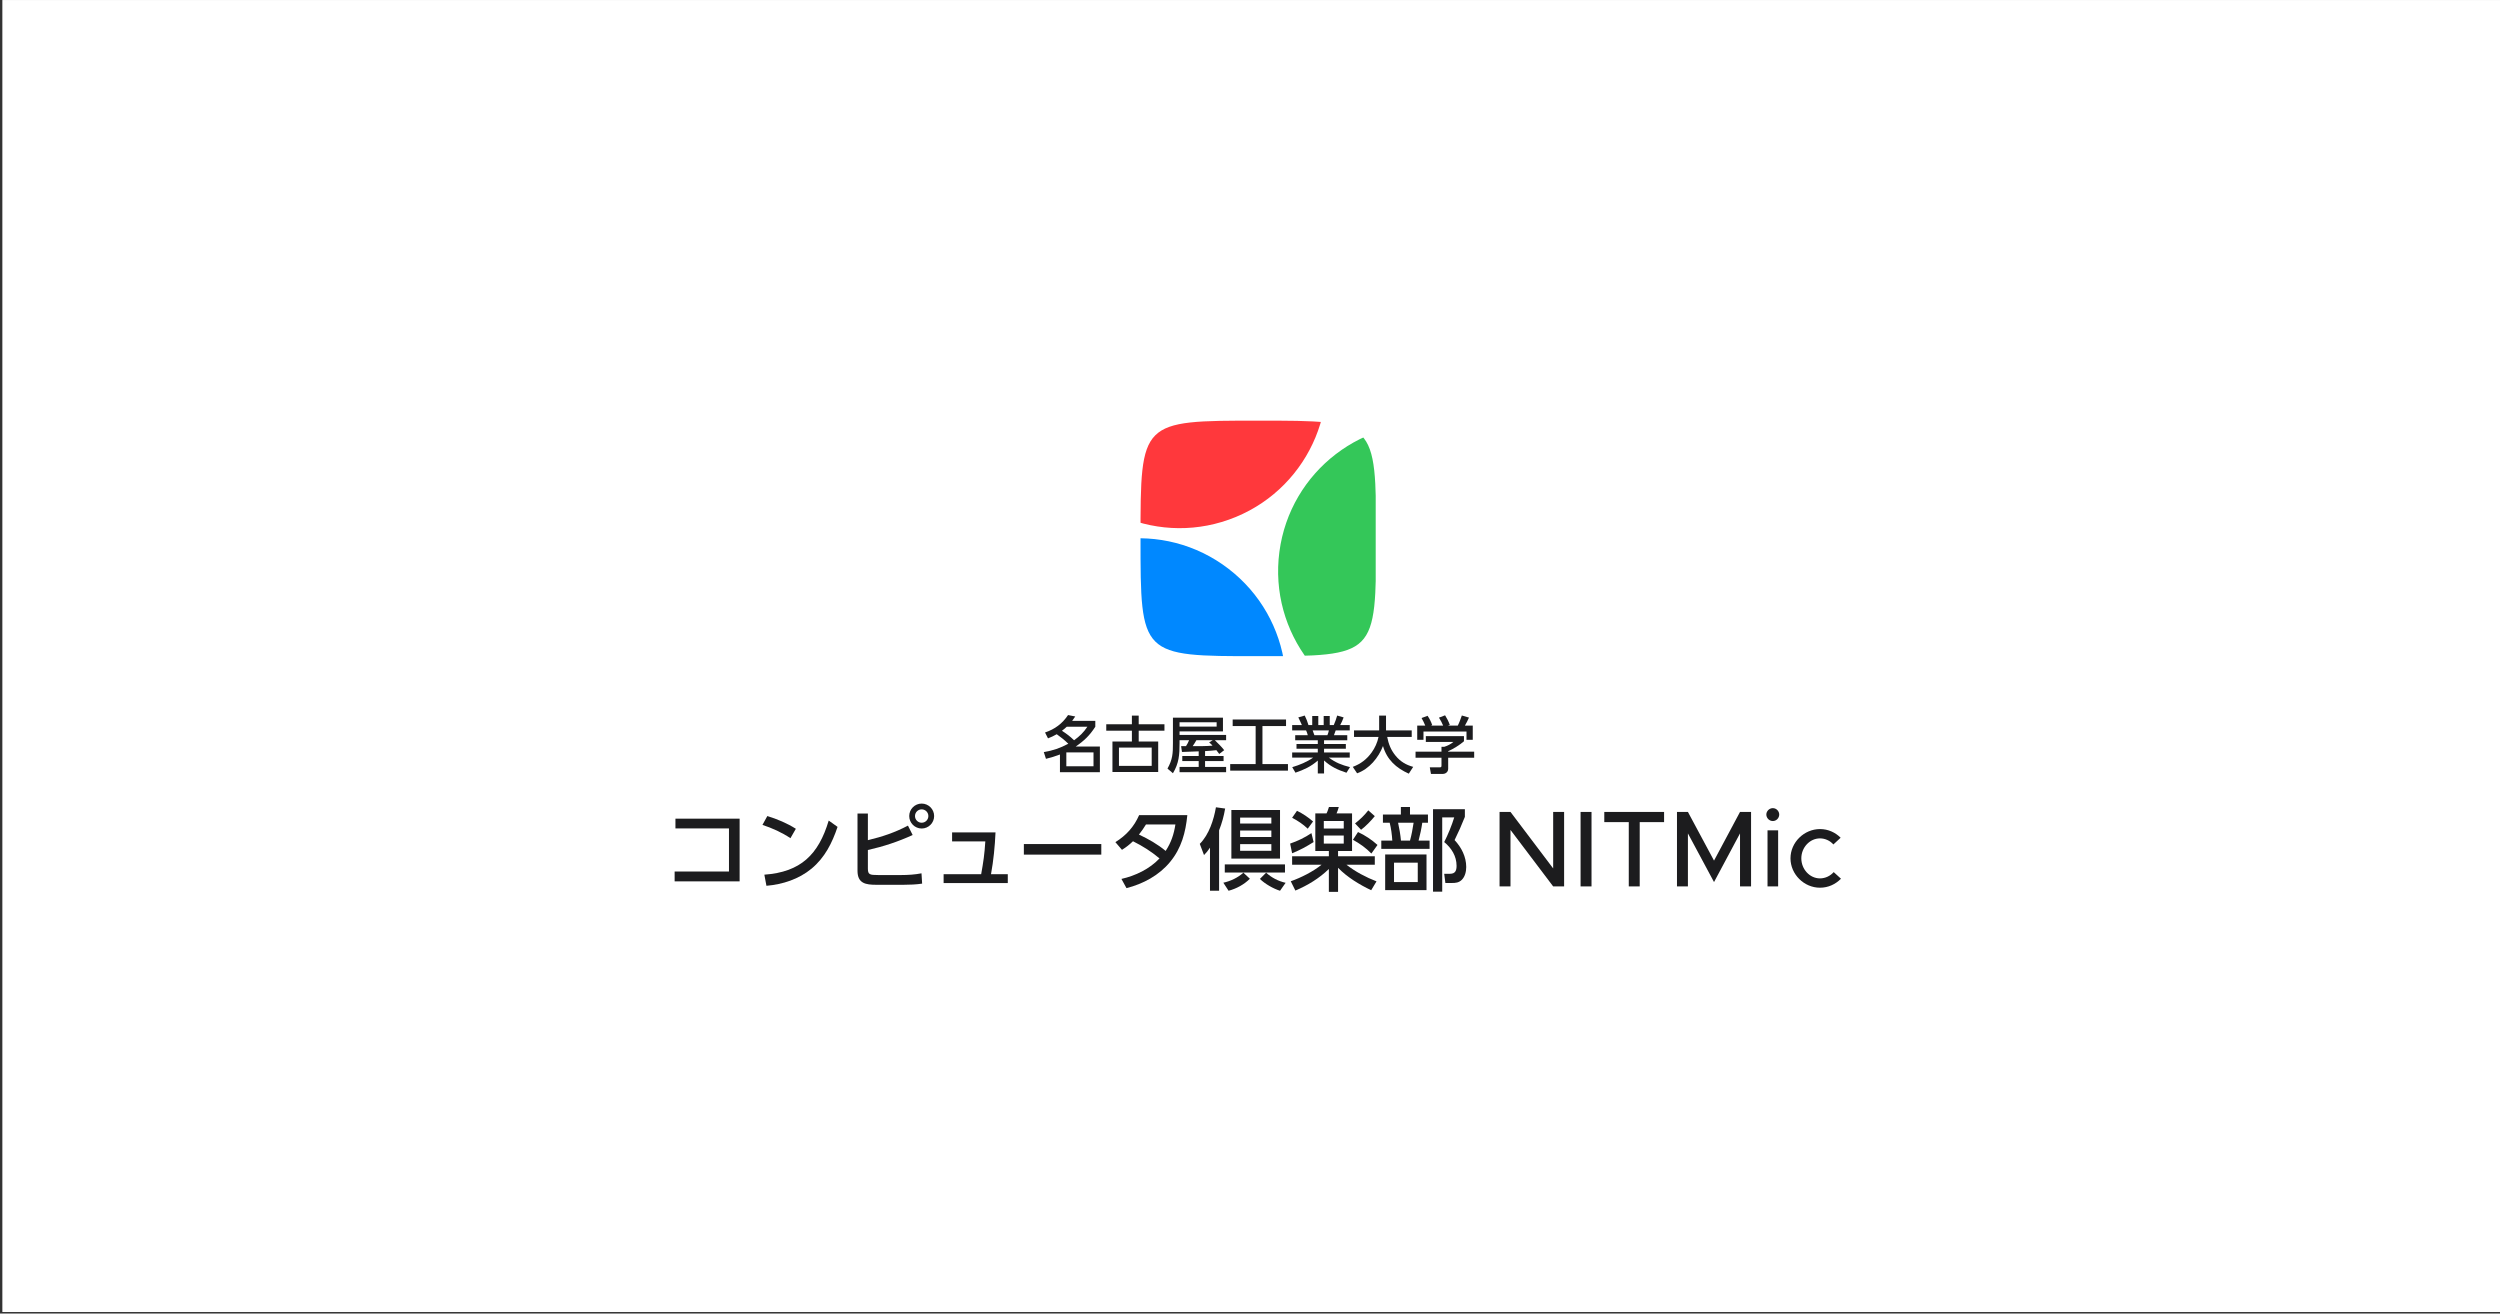 <?xml version="1.0" encoding="UTF-8" standalone="no"?><!DOCTYPE svg PUBLIC "-//W3C//DTD SVG 1.1//EN" "http://www.w3.org/Graphics/SVG/1.1/DTD/svg11.dtd"><svg width="100%" height="100%" viewBox="0 0 2400 1261" version="1.1" xmlns="http://www.w3.org/2000/svg" xmlns:xlink="http://www.w3.org/1999/xlink" xml:space="preserve" xmlns:serif="http://www.serif.com/" style="fill-rule:evenodd;clip-rule:evenodd;stroke-linejoin:round;stroke-miterlimit:2;"><rect x="0" y="0" width="2400" height="1261" fill="#333333" stroke="none"/><g transform="matrix(1,0,0,1,-12880,0)"><g id="padded-logo-vertical_light" transform="matrix(2.344,0,0,1.23,-8340.31,0.024)"><rect x="9054" y="0" width="1024" height="1024" style="fill:white;"/><g transform="matrix(0.636,0,0,0.404,3484.49,328.296)"><g transform="matrix(0.382,0,0,1.147,8988.15,-1031.43)"><g transform="matrix(152.159,0,0,152.159,508.333,1679.17)"><path d="M0.141,-0.72L0.141,-0.612L0.734,-0.612L0.734,-0.135L0.132,-0.135L0.132,-0.026L0.852,-0.026L0.852,-0.72L0.141,-0.72Z" style="fill:rgb(28,28,30);fill-rule:nonzero;"/></g><g transform="matrix(152.159,0,0,152.159,660.492,1679.17)"><path d="M0.159,-0.749L0.105,-0.651C0.214,-0.615 0.319,-0.568 0.415,-0.504L0.475,-0.608C0.377,-0.67 0.269,-0.715 0.159,-0.749ZM0.149,0.023C0.329,0.008 0.509,-0.051 0.649,-0.167C0.796,-0.289 0.877,-0.451 0.937,-0.629L0.839,-0.699C0.726,-0.321 0.528,-0.129 0.126,-0.1L0.149,0.023Z" style="fill:rgb(28,28,30);fill-rule:nonzero;"/></g><g transform="matrix(152.159,0,0,152.159,812.651,1679.17)"><path d="M0.273,-0.482L0.273,-0.777L0.158,-0.777L0.158,-0.143C0.158,-0.002 0.25,0.012 0.367,0.012L0.667,0.012C0.731,0.012 0.812,0.009 0.874,-0.001L0.867,-0.115C0.795,-0.101 0.718,-0.096 0.644,-0.096L0.386,-0.096C0.293,-0.096 0.273,-0.101 0.273,-0.168L0.273,-0.373C0.446,-0.412 0.607,-0.465 0.769,-0.539L0.717,-0.643C0.568,-0.565 0.435,-0.521 0.273,-0.482ZM0.869,-0.887C0.793,-0.887 0.731,-0.825 0.731,-0.749C0.731,-0.673 0.793,-0.611 0.869,-0.611C0.945,-0.611 1.007,-0.673 1.007,-0.749C1.007,-0.825 0.945,-0.887 0.869,-0.887ZM0.869,-0.823C0.91,-0.823 0.943,-0.79 0.943,-0.749C0.943,-0.708 0.91,-0.675 0.869,-0.675C0.828,-0.675 0.795,-0.708 0.795,-0.749C0.795,-0.79 0.828,-0.823 0.869,-0.823Z" style="fill:rgb(28,28,30);fill-rule:nonzero;"/></g><g transform="matrix(152.159,0,0,152.159,960.246,1679.17)"><path d="M0.667,-0.105C0.695,-0.258 0.71,-0.413 0.717,-0.568L0.236,-0.568L0.236,-0.468L0.604,-0.468C0.595,-0.325 0.583,-0.244 0.558,-0.105L0.142,-0.105L0.142,-0.007L0.853,-0.007L0.853,-0.105L0.667,-0.105Z" style="fill:rgb(28,28,30);fill-rule:nonzero;"/></g><g transform="matrix(152.159,0,0,152.159,1106.32,1679.17)"><rect x="0.071" y="-0.439" width="0.858" height="0.117" style="fill:rgb(28,28,30);fill-rule:nonzero;"/></g><g transform="matrix(152.159,0,0,152.159,1258.48,1679.17)"><path d="M0.574,-0.28C0.464,-0.163 0.307,-0.088 0.152,-0.053L0.208,0.049C0.393,0.002 0.57,-0.093 0.692,-0.242C0.817,-0.394 0.863,-0.567 0.882,-0.759L0.348,-0.759C0.291,-0.629 0.205,-0.535 0.085,-0.46L0.158,-0.375C0.206,-0.405 0.239,-0.431 0.28,-0.47C0.39,-0.415 0.479,-0.359 0.574,-0.28ZM0.642,-0.363C0.553,-0.437 0.451,-0.495 0.346,-0.544C0.376,-0.582 0.399,-0.615 0.424,-0.656L0.75,-0.656C0.733,-0.547 0.703,-0.456 0.642,-0.363Z" style="fill:rgb(28,28,30);fill-rule:nonzero;"/></g><g transform="matrix(152.159,0,0,152.159,1410.64,1679.17)"><path d="M0.234,-0.591C0.266,-0.673 0.286,-0.745 0.301,-0.832L0.199,-0.846C0.175,-0.707 0.122,-0.543 0.02,-0.441L0.067,-0.317C0.094,-0.345 0.112,-0.366 0.133,-0.399L0.133,0.078L0.234,0.078L0.234,-0.591ZM0.37,-0.816L0.37,-0.278L0.909,-0.278L0.909,-0.816L0.37,-0.816ZM0.467,-0.732L0.813,-0.732L0.813,-0.666L0.467,-0.666L0.467,-0.732ZM0.467,-0.589L0.813,-0.589L0.813,-0.517L0.467,-0.517L0.467,-0.589ZM0.467,-0.438L0.813,-0.438L0.813,-0.364L0.467,-0.364L0.467,-0.438ZM0.297,-0.214L0.297,-0.124L0.964,-0.124L0.964,-0.214L0.297,-0.214ZM0.575,-0.055L0.503,-0.122C0.443,-0.067 0.36,-0.028 0.281,-0.011L0.339,0.078C0.426,0.055 0.511,0.009 0.575,-0.055ZM0.909,0.078L0.971,-0.01C0.889,-0.029 0.817,-0.066 0.755,-0.122L0.686,-0.053C0.742,0.002 0.835,0.055 0.909,0.078Z" style="fill:rgb(28,28,30);fill-rule:nonzero;"/></g><g transform="matrix(152.159,0,0,152.159,1562.8,1679.17)"><path d="M0.45,-0.362L0.45,-0.304L0.043,-0.304L0.043,-0.21L0.369,-0.21C0.275,-0.134 0.142,-0.067 0.028,-0.027L0.079,0.076C0.216,0.018 0.343,-0.059 0.45,-0.163L0.45,0.09L0.552,0.09L0.552,-0.176C0.652,-0.073 0.79,0.011 0.919,0.072L0.978,-0.026C0.863,-0.07 0.742,-0.134 0.645,-0.21L0.959,-0.21L0.959,-0.304L0.552,-0.304L0.552,-0.362L0.707,-0.362L0.707,-0.778L0.535,-0.778C0.546,-0.803 0.553,-0.822 0.56,-0.849L0.451,-0.849C0.443,-0.825 0.436,-0.8 0.424,-0.778L0.3,-0.778L0.3,-0.362L0.45,-0.362ZM0.615,-0.694L0.615,-0.611L0.394,-0.611L0.394,-0.694L0.615,-0.694ZM0.615,-0.533L0.615,-0.444L0.394,-0.444L0.394,-0.533L0.615,-0.533ZM0.097,-0.807L0.043,-0.73C0.109,-0.695 0.162,-0.66 0.216,-0.609L0.275,-0.689C0.217,-0.738 0.165,-0.774 0.097,-0.807ZM0.043,-0.337C0.138,-0.376 0.194,-0.407 0.281,-0.461L0.257,-0.56C0.183,-0.51 0.105,-0.473 0.021,-0.444L0.043,-0.337ZM0.959,-0.748L0.887,-0.812C0.842,-0.755 0.797,-0.712 0.74,-0.667L0.807,-0.597C0.857,-0.634 0.921,-0.7 0.959,-0.748ZM0.773,-0.572L0.717,-0.486C0.793,-0.444 0.86,-0.397 0.921,-0.334L0.989,-0.429C0.926,-0.486 0.851,-0.536 0.773,-0.572Z" style="fill:rgb(28,28,30);fill-rule:nonzero;"/></g><g transform="matrix(152.159,0,0,152.159,1714.95,1679.17)"><path d="M0.049,-0.766L0.049,-0.675L0.124,-0.675C0.14,-0.613 0.149,-0.542 0.153,-0.477L0.031,-0.477L0.031,-0.386L0.566,-0.386L0.566,-0.477L0.444,-0.477C0.461,-0.54 0.476,-0.611 0.485,-0.675L0.548,-0.675L0.548,-0.766L0.349,-0.766L0.349,-0.849L0.248,-0.849L0.248,-0.766L0.049,-0.766ZM0.706,0.088L0.706,-0.734L0.839,-0.734C0.814,-0.651 0.768,-0.538 0.728,-0.461C0.809,-0.395 0.865,-0.305 0.865,-0.198C0.865,-0.146 0.851,-0.11 0.793,-0.11L0.728,-0.11L0.741,-0.008L0.812,-0.008C0.855,-0.008 0.89,-0.011 0.923,-0.043C0.959,-0.079 0.972,-0.135 0.972,-0.185C0.972,-0.298 0.919,-0.402 0.843,-0.483C0.894,-0.589 0.913,-0.63 0.957,-0.74L0.957,-0.825L0.604,-0.825L0.604,0.088L0.706,0.088ZM0.389,-0.675C0.379,-0.609 0.367,-0.542 0.349,-0.477L0.249,-0.477C0.242,-0.548 0.232,-0.606 0.217,-0.675L0.389,-0.675ZM0.532,-0.324L0.074,-0.324L0.074,0.071L0.532,0.071L0.532,-0.324ZM0.435,-0.233L0.435,-0.018L0.172,-0.018L0.172,-0.233L0.435,-0.233Z" style="fill:rgb(28,28,30);fill-rule:nonzero;"/></g><g transform="matrix(182.591,0,0,182.591,1905.15,1683.72)"><path d="M0.076,-0L0.177,-0L0.177,-0.521L0.571,-0L0.672,-0L0.672,-0.687L0.571,-0.687L0.571,-0.166L0.177,-0.687L0.076,-0.687L0.076,-0Z" style="fill:rgb(28,28,30);fill-rule:nonzero;"/></g><g transform="matrix(182.591,0,0,182.591,2041.73,1683.72)"><rect x="0.076" y="-0.687" width="0.101" height="0.687" style="fill:rgb(28,28,30);fill-rule:nonzero;"/></g><g transform="matrix(182.591,0,0,182.591,2087.74,1683.72)"><path d="M0.269,-0L0.37,-0L0.37,-0.593L0.595,-0.593L0.595,-0.687L0.043,-0.687L0.043,-0.593L0.269,-0.593L0.269,-0Z" style="fill:rgb(28,28,30);fill-rule:nonzero;"/></g><g transform="matrix(182.591,0,0,182.591,2204.24,1683.72)"><path d="M0.076,-0L0.177,-0L0.177,-0.489L0.418,-0.04L0.658,-0.489L0.658,-0L0.76,-0L0.76,-0.687L0.658,-0.687L0.418,-0.238L0.177,-0.687L0.076,-0.687L0.076,-0Z" style="fill:rgb(28,28,30);fill-rule:nonzero;"/></g><g transform="matrix(182.591,0,0,182.591,2360.35,1683.72)"><path d="M0.106,-0.603C0.139,-0.603 0.165,-0.631 0.165,-0.663C0.165,-0.694 0.139,-0.722 0.106,-0.722C0.073,-0.722 0.046,-0.694 0.046,-0.663C0.046,-0.631 0.073,-0.603 0.106,-0.603ZM0.057,-0L0.155,-0L0.155,-0.517L0.057,-0.517L0.057,-0Z" style="fill:rgb(28,28,30);fill-rule:nonzero;"/></g><g transform="matrix(182.591,0,0,182.591,2403.63,1683.72)"><path d="M0.304,0.012C0.381,0.012 0.448,-0.02 0.498,-0.071L0.431,-0.132C0.399,-0.096 0.353,-0.074 0.304,-0.074C0.21,-0.074 0.132,-0.158 0.132,-0.259C0.132,-0.359 0.21,-0.443 0.304,-0.443C0.352,-0.443 0.397,-0.422 0.428,-0.387L0.495,-0.449C0.446,-0.498 0.379,-0.529 0.305,-0.529C0.157,-0.529 0.032,-0.406 0.032,-0.259C0.032,-0.112 0.157,0.012 0.304,0.012Z" style="fill:rgb(28,28,30);fill-rule:nonzero;"/></g></g><g transform="matrix(0.262,0,0,0.785,9293.67,-646.675)"><g transform="matrix(152.159,0,0,152.159,508.333,1679.17)"><path d="M0.418,-0.396C0.282,-0.324 0.174,-0.287 0.022,-0.261L0.057,-0.152C0.139,-0.172 0.205,-0.193 0.283,-0.222L0.283,0.064L0.928,0.064L0.928,-0.351L0.538,-0.351C0.675,-0.445 0.764,-0.531 0.854,-0.671L0.854,-0.766L0.48,-0.766C0.498,-0.789 0.514,-0.812 0.53,-0.837L0.414,-0.86C0.32,-0.72 0.201,-0.632 0.042,-0.578L0.09,-0.483C0.143,-0.504 0.181,-0.521 0.231,-0.55C0.305,-0.497 0.353,-0.459 0.418,-0.396ZM0.511,-0.452C0.444,-0.517 0.393,-0.555 0.315,-0.606C0.343,-0.626 0.368,-0.648 0.393,-0.671L0.726,-0.671C0.663,-0.576 0.602,-0.519 0.511,-0.452ZM0.825,-0.256L0.825,-0.032L0.386,-0.032L0.386,-0.256L0.825,-0.256Z" style="fill:rgb(28,28,30);fill-rule:nonzero;"/></g><g transform="matrix(152.159,0,0,152.159,660.492,1679.17)"><path d="M0.031,-0.711L0.031,-0.607L0.445,-0.607L0.445,-0.432L0.131,-0.432L0.131,0.061L0.87,0.061L0.87,-0.432L0.555,-0.432L0.555,-0.607L0.971,-0.607L0.971,-0.711L0.555,-0.711L0.555,-0.851L0.445,-0.851L0.445,-0.711L0.031,-0.711ZM0.236,-0.334L0.765,-0.334L0.765,-0.038L0.236,-0.038L0.236,-0.334Z" style="fill:rgb(28,28,30);fill-rule:nonzero;"/></g><g transform="matrix(152.159,0,0,152.159,812.651,1679.17)"><path d="M0.524,-0.273L0.524,-0.198L0.259,-0.198L0.259,-0.116L0.524,-0.116L0.524,-0.021L0.215,-0.021L0.215,0.064L0.967,0.064L0.967,-0.021L0.627,-0.021L0.627,-0.116L0.926,-0.116L0.926,-0.198L0.627,-0.198L0.627,-0.277C0.688,-0.281 0.749,-0.284 0.81,-0.292C0.826,-0.272 0.841,-0.252 0.856,-0.231L0.936,-0.292C0.893,-0.349 0.836,-0.402 0.785,-0.453L0.967,-0.453L0.967,-0.538L0.215,-0.538L0.215,-0.596L0.916,-0.596L0.916,-0.818L0.108,-0.818L0.108,-0.408C0.108,-0.24 0.104,-0.145 0.02,0.006L0.108,0.081C0.206,-0.081 0.215,-0.221 0.215,-0.405L0.215,-0.453L0.369,-0.453C0.352,-0.411 0.342,-0.395 0.319,-0.357C0.293,-0.357 0.266,-0.356 0.24,-0.357L0.254,-0.263C0.344,-0.266 0.434,-0.27 0.524,-0.273ZM0.814,-0.743L0.814,-0.673L0.215,-0.673L0.215,-0.743L0.814,-0.743ZM0.748,-0.365C0.641,-0.356 0.534,-0.357 0.427,-0.357C0.449,-0.388 0.468,-0.421 0.487,-0.453L0.751,-0.453L0.693,-0.418C0.715,-0.399 0.728,-0.387 0.748,-0.365Z" style="fill:rgb(28,28,30);fill-rule:nonzero;"/></g><g transform="matrix(152.159,0,0,152.159,964.811,1679.17)"><path d="M0.073,-0.788L0.073,-0.682L0.444,-0.682L0.444,-0.067L0.033,-0.067L0.033,0.039L0.966,0.039L0.966,-0.067L0.554,-0.067L0.554,-0.682L0.935,-0.682L0.935,-0.788L0.073,-0.788Z" style="fill:rgb(28,28,30);fill-rule:nonzero;"/></g><g transform="matrix(152.159,0,0,152.159,1116.97,1679.17)"><path d="M0.626,-0.172L0.964,-0.172L0.964,-0.255L0.549,-0.255L0.549,-0.315L0.901,-0.315L0.901,-0.392L0.549,-0.392L0.549,-0.452L0.924,-0.452L0.924,-0.534L0.709,-0.534C0.719,-0.56 0.727,-0.586 0.737,-0.612L0.964,-0.612L0.964,-0.698L0.81,-0.698C0.832,-0.737 0.85,-0.78 0.865,-0.822L0.761,-0.852C0.749,-0.806 0.725,-0.74 0.706,-0.698L0.641,-0.698L0.641,-0.845L0.543,-0.845L0.543,-0.698L0.456,-0.698L0.456,-0.845L0.358,-0.845L0.358,-0.698L0.297,-0.698C0.28,-0.754 0.264,-0.799 0.237,-0.852L0.133,-0.822C0.154,-0.779 0.172,-0.743 0.191,-0.698L0.034,-0.698L0.034,-0.612L0.259,-0.612C0.268,-0.596 0.282,-0.552 0.286,-0.534L0.083,-0.534L0.083,-0.452L0.448,-0.452L0.448,-0.392L0.104,-0.392L0.104,-0.315L0.448,-0.315L0.448,-0.255L0.034,-0.255L0.034,-0.172L0.373,-0.172C0.269,-0.099 0.156,-0.054 0.035,-0.017L0.087,0.072C0.224,0.025 0.338,-0.027 0.448,-0.124L0.448,0.085L0.549,0.085L0.549,-0.125C0.66,-0.024 0.769,0.026 0.911,0.073L0.968,-0.018C0.836,-0.051 0.736,-0.09 0.626,-0.172ZM0.627,-0.612C0.621,-0.584 0.614,-0.56 0.603,-0.534L0.393,-0.534C0.382,-0.564 0.379,-0.577 0.365,-0.612L0.627,-0.612Z" style="fill:rgb(28,28,30);fill-rule:nonzero;"/></g><g transform="matrix(152.159,0,0,152.159,1269.13,1679.17)"><path d="M0.429,-0.506C0.41,-0.415 0.372,-0.33 0.318,-0.255C0.238,-0.144 0.141,-0.07 0.013,-0.022L0.083,0.082C0.279,0.012 0.428,-0.169 0.501,-0.359C0.565,-0.138 0.713,-0.004 0.918,0.088L0.989,-0.022C0.872,-0.054 0.78,-0.109 0.703,-0.204C0.629,-0.295 0.591,-0.391 0.569,-0.506L0.965,-0.506L0.965,-0.612L0.55,-0.612L0.55,-0.851L0.439,-0.851L0.439,-0.612L0.033,-0.612L0.033,-0.506L0.429,-0.506Z" style="fill:rgb(28,28,30);fill-rule:nonzero;"/></g><g transform="matrix(152.159,0,0,152.159,1421.29,1679.17)"><path d="M0.184,-0.689L0.054,-0.689L0.054,-0.46L0.155,-0.46L0.155,-0.594L0.85,-0.594L0.85,-0.46L0.951,-0.46L0.951,-0.689L0.824,-0.689C0.851,-0.736 0.868,-0.769 0.89,-0.819L0.775,-0.853C0.755,-0.797 0.736,-0.742 0.709,-0.689L0.547,-0.689L0.58,-0.7C0.566,-0.746 0.53,-0.816 0.504,-0.856L0.405,-0.818C0.433,-0.775 0.453,-0.736 0.473,-0.689L0.273,-0.689L0.296,-0.698C0.28,-0.748 0.251,-0.805 0.221,-0.848L0.124,-0.812C0.146,-0.773 0.167,-0.732 0.184,-0.689ZM0.809,-0.519L0.193,-0.519L0.193,-0.425L0.638,-0.425C0.6,-0.391 0.538,-0.361 0.49,-0.346L0.446,-0.346L0.446,-0.268L0.027,-0.268L0.027,-0.17L0.446,-0.17L0.446,-0.046C0.446,-0.027 0.445,-0.014 0.418,-0.014L0.257,-0.014L0.276,0.092L0.472,0.092C0.5,0.092 0.554,0.069 0.554,0.009L0.554,-0.17L0.974,-0.17L0.974,-0.268L0.554,-0.268L0.554,-0.276C0.63,-0.307 0.748,-0.381 0.809,-0.436L0.809,-0.519Z" style="fill:rgb(28,28,30);fill-rule:nonzero;"/></g></g><g transform="matrix(0.237,0,0,0.711,8680.9,-136.533)"><path d="M3734,192C4054,192 4054,192 4054,512C4054,832 4054,832 3734,832C3414,832 3414,832 3414,512C3414,192 3414,192 3734,192Z" style="fill:none;"/><clipPath id="_clip1"><path d="M3734,192C4054,192 4054,192 4054,512C4054,832 4054,832 3734,832C3414,832 3414,832 3414,512C3414,192 3414,192 3734,192Z"/></clipPath><g clip-path="url(#_clip1)"><g transform="matrix(0.988,0,0,1.216,1291.01,192)"><rect x="2148" y="0" width="647.541" height="526.254" style="fill:none;"/><clipPath id="_clip2"><rect x="2148" y="0" width="647.541" height="526.254"/></clipPath><g clip-path="url(#_clip2)"><g transform="matrix(2.937,-0.989,1.217,2.387,-13519.7,4648.87)"><circle cx="5288.05" cy="360.097" r="381.874" style="fill:none;"/><clipPath id="_clip3"><circle cx="5288.05" cy="360.097" r="381.874"/></clipPath><g clip-path="url(#_clip3)"><g transform="matrix(-0.167,-0.289,0.289,-0.167,5931.79,2023.81)"><circle cx="5288.05" cy="360.097" r="381.874" style="fill:rgb(0,136,255);"/></g><g transform="matrix(-0.167,0.289,-0.289,-0.167,6407,-1029.25)"><circle cx="5288.05" cy="360.097" r="381.874" style="fill:rgb(52,199,89);"/></g><g transform="matrix(0.333,2.77556e-17,1.38778e-17,0.333,3525.37,85.732)"><circle cx="5288.05" cy="360.097" r="381.874" style="fill:rgb(255,56,60);"/></g></g></g></g></g></g></g></g></g></g></svg>